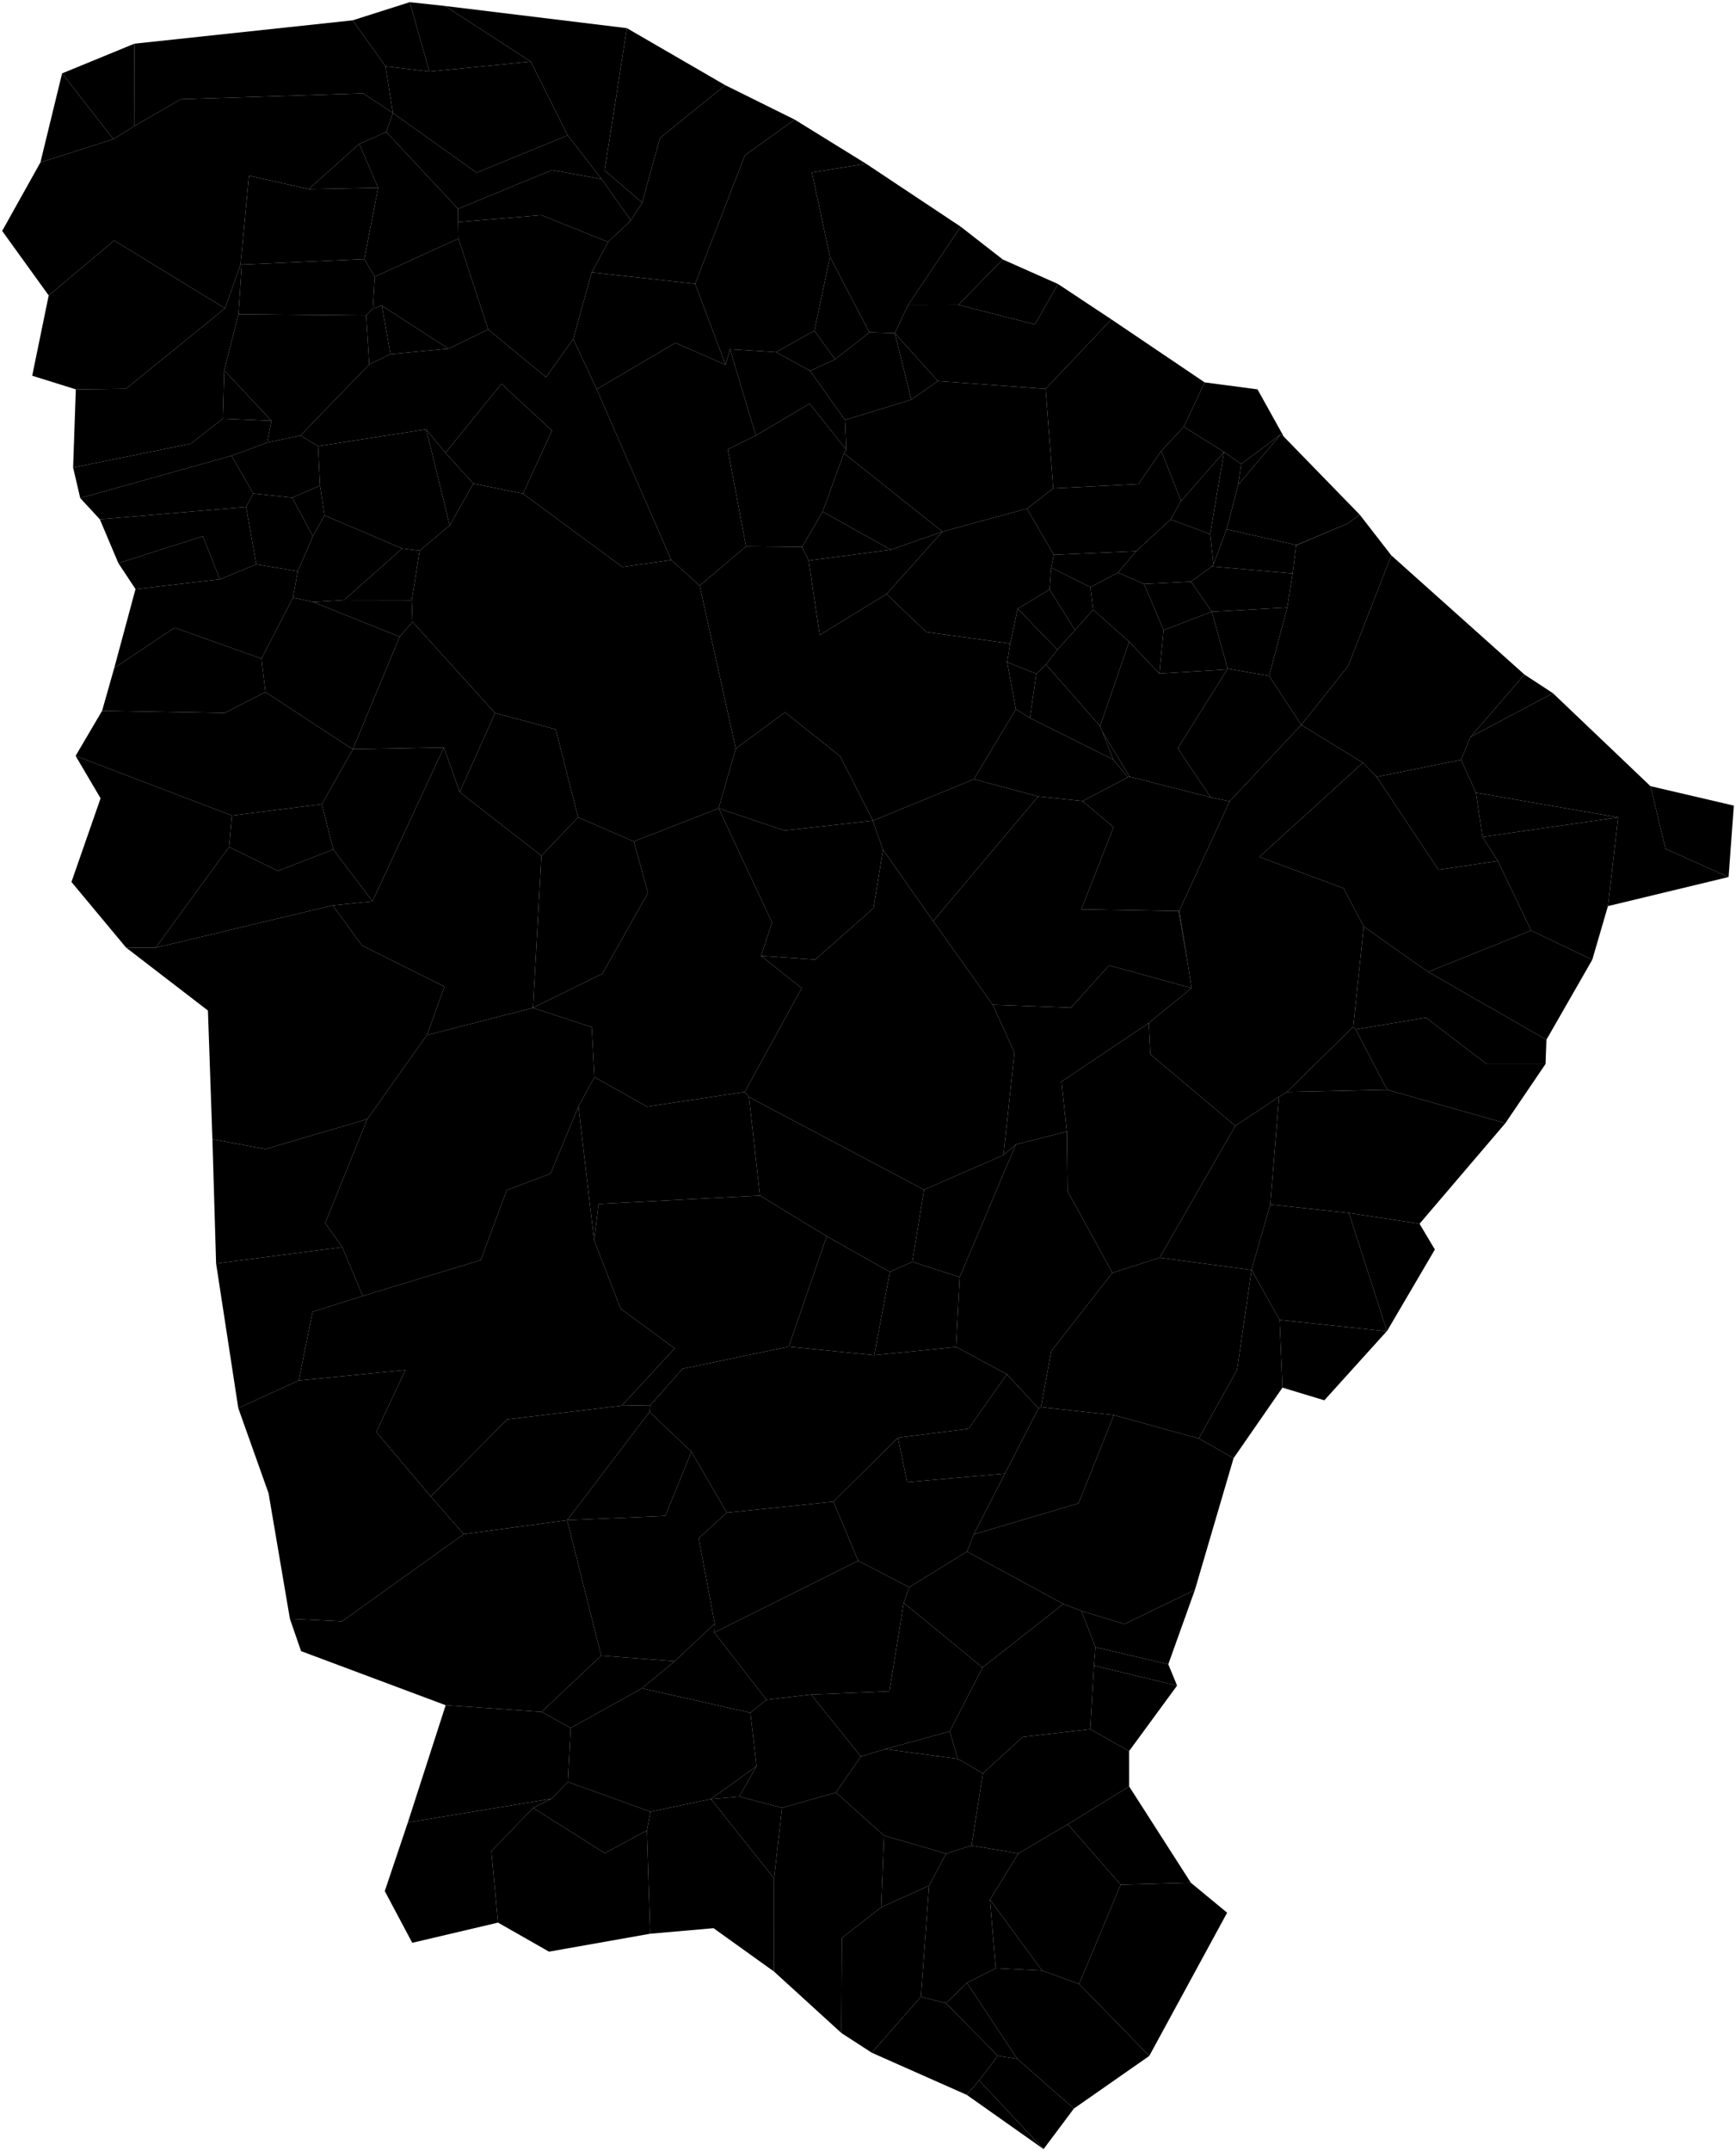 <?xml version="1.0"?>
<svg xmlns="http://www.w3.org/2000/svg" version="1.2" baseProfile="tiny" width="800" height="991" viewBox="0 0 800 991" stroke-linecap="round" stroke-linejoin="round">
<g id="23MUE250GC_SIR">
<path d="M 244.575 28.388 261.627 62.361 219.623 79.569 181.085 52.053 177.65 30.542 197.904 32.979 244.575 28.388 Z"/>
<path d="M 196.737 476.906 245.575 464.365 272.683 473.229 273.965 496.256 266.555 509.77 253.701 540.736 233.524 548.326 221.572 580.546 167.145 597.102 157.742 574.617 149.865 563.48 169.244 515.624 196.737 476.906 Z"/>
<path d="M 101.331 266.92 62.449 271.412 54.545 259.467 93.483 247.069 101.331 266.92 Z"/>
<path d="M 425.82 548.147 420.419 581.357 410.092 585.997 380.965 569.577 350.196 550.842 345.149 505.47 425.82 548.147 Z"/>
<path d="M 425.82 548.147 462.414 532.18 468.151 527.296 442.239 588.408 420.419 581.357 425.82 548.147 Z"/>
<path d="M 548.834 267.986 558.418 260.987 595.676 264.208 593.199 279.891 558.438 281.848 548.834 267.986 Z"/>
<path d="M 322.418 269.816 343.794 251.762 369.631 252.019 372.641 258.267 377.749 292.585 408.538 273.72 426.836 291.2 465.552 296.514 464.121 305.062 468.142 326.734 448.782 359.009 402.287 378.12 387.242 348.529 361.766 328.171 339.058 344.901 322.418 269.816 Z"/>
<path d="M 558.438 281.848 593.199 279.891 584.846 311.426 565.691 308.041 558.438 281.848 Z"/>
<path d="M 399.062 75.412 442.711 104.438 418.469 140.512 412.363 153.488 400.644 153.131 382.491 118.404 374.134 79.474 399.062 75.412 Z"/>
<path d="M 484.447 261.529 485.631 255.607 523.586 253.944 515.215 263.837 502.497 270.532 484.447 261.529 Z"/>
<path d="M 569.262 518.723 589.422 505.343 585.396 554.944 576.717 585.102 534.393 579.466 569.262 518.723 Z"/>
<path d="M 412.363 153.488 432.207 175.589 419.947 184.122 412.363 153.488 Z"/>
<path d="M 545.538 196.62 555.149 176.181 579.494 179.388 591.602 201.165 590.105 200.249 571.933 213.777 564.078 208.233 545.538 196.62 Z"/>
<path d="M 52.645 307.771 80.456 289.214 120.51 303.45 122.302 318.842 103.556 328.489 47.052 327.487 52.645 307.771 Z"/>
<path d="M 28.618 33.807 52.241 64.107 18.623 74.833 28.618 33.807 Z"/>
<path d="M 536.208 290.324 558.438 281.848 565.691 308.041 565.537 308.438 534.275 310.331 536.208 290.324 Z"/>
<path d="M 46.004 239.263 113.396 233.574 118.099 260.018 101.331 266.92 93.483 247.069 54.545 259.467 46.004 239.263 Z"/>
<path d="M 384.054 691.879 413.804 662.394 418.01 682.884 463.118 678.923 448.75 706.917 445.636 714.857 418.984 731.291 395.48 719.101 384.054 691.879 Z"/>
<path d="M 702.514 310.789 715.642 319.387 677.641 339.554 702.514 310.789 Z"/>
<path d="M 407.379 845.72 435.993 854 428.153 868.803 406.11 878.726 407.379 845.72 Z"/>
<path d="M 513.286 651.979 552.424 662.751 568.464 671.849 550.649 732.518 518.202 748.271 498.348 742.221 489.994 739.024 445.636 714.857 448.75 706.917 497.011 692.627 513.286 651.979 Z"/>
<path d="M 262.995 796.138 295.795 777.881 345.798 789.105 348.657 813.749 327.586 828.887 299.767 834.715 261.72 820.997 262.995 796.138 Z"/>
<path d="M 254.057 828.76 261.72 820.997 299.767 834.715 298.128 843.355 278.712 853.818 245.675 832.968 254.057 828.76 Z"/>
<path d="M 504.12 767.406 542.431 776.616 520.309 806.799 502.417 796.67 504.12 767.406 Z"/>
<path d="M 395.48 719.101 418.984 731.291 416.443 738.487 409.853 779.267 373.729 780.725 353.231 783.146 329.17 752.163 395.48 719.101 Z"/>
<path d="M 162.516 9.369 177.65 30.542 181.085 52.053 167.37 43.023 83.385 45.709 61.828 58.116 61.933 20.13 162.516 9.369 Z"/>
<path d="M 712.637 479.04 712.227 490.217 685.069 490.22 657.121 468.868 624.724 474.282 623.62 473.093 628.444 426.9 658.107 447.779 712.637 479.04 Z"/>
<path d="M 188.803 1 205.109 2.76 244.575 28.388 197.904 32.979 188.803 1 Z"/>
<path d="M 229.504 885.816 189.97 895.116 177.316 871.295 187.951 839.666 254.057 828.76 245.675 832.968 226.434 852.877 229.504 885.816 Z"/>
<path d="M 549.101 455.245 529.386 471.325 489.157 498.336 491.62 521.332 468.151 527.296 462.414 532.18 467.486 484.977 457.482 462.92 493.535 464.259 511.103 444.776 549.101 455.245 Z"/>
<path d="M 109.902 144.762 168.734 145.316 170.169 167.899 138.445 200.669 123.106 203.918 125.104 193.866 103.317 170.59 109.902 144.762 Z"/>
<path d="M 680.153 365.209 745.698 376.597 683.189 385.599 680.153 365.209 Z"/>
<path d="M 419.947 184.122 432.207 175.589 481.842 179.15 485.36 225.006 473.233 234.352 434.277 244.95 388.916 208.834 390.009 207.185 389.442 193.509 419.947 184.122 Z"/>
<path d="M 576.775 585.095 576.717 585.102 585.396 554.944 621.617 558.867 639.169 613.297 639.029 613.372 589.672 608.118 576.775 585.095 Z"/>
<path d="M 228.142 328.527 256.105 336.021 266.402 376.572 249.49 394.274 211.849 364.959 228.142 328.527 Z"/>
<path d="M 639.266 502.104 593.038 503.12 623.62 473.093 624.724 474.282 639.266 502.104 Z"/>
<path d="M 621.617 558.867 654.168 563.834 661.222 575.703 639.169 613.297 621.617 558.867 Z"/>
<path d="M 492.099 840.496 520.344 823.073 548.79 867.448 516.45 868.337 492.099 840.496 Z"/>
<path d="M 205.379 785.655 249.556 788.733 262.995 796.138 261.72 820.997 254.057 828.76 187.951 839.666 205.379 785.655 Z"/>
<path d="M 416.443 738.487 418.984 731.291 445.636 714.857 489.994 739.024 452.783 768.269 416.443 738.487 Z"/>
<path d="M 565.298 243.851 597.342 251.13 597.327 251.234 595.676 264.208 558.418 260.987 559.204 259.906 565.298 243.851 Z"/>
<path d="M 478.569 648.885 479.691 648.305 513.286 651.979 497.011 692.627 448.75 706.917 463.118 678.923 478.569 648.885 Z"/>
<path d="M 103.317 170.59 125.104 193.866 102.673 192.916 103.317 170.59 Z"/>
<path d="M 348.322 200.635 373.106 185.97 390.009 207.185 388.916 208.834 379.102 235.722 369.631 252.019 343.794 251.762 335.359 206.987 348.322 200.635 Z"/>
<path d="M 478.425 366.937 498.904 369.073 513.146 381.125 498.318 418.966 543.157 419.751 547.505 444.921 549.101 455.245 511.103 444.776 493.535 464.259 457.482 462.92 430.036 424.373 478.425 366.937 Z"/>
<path d="M 102.673 192.916 125.104 193.866 123.106 203.918 106.708 209.984 36.976 229.482 33.692 215.42 87.865 204.423 102.673 192.916 Z"/>
<path d="M 545.538 196.62 564.078 208.233 564.056 208.338 544.264 230.808 535.155 207.786 545.538 196.62 Z"/>
<path d="M 437.665 797.734 441.375 810.358 407.887 805.876 437.665 797.734 Z"/>
<path d="M 745.698 376.597 740.977 417.479 733.772 442.172 705.582 428.735 690.248 396.684 683.189 385.599 745.698 376.597 Z"/>
<path d="M 135.027 275.308 144.213 277.348 184.178 293.377 162.581 345.242 122.302 318.842 120.51 303.45 135.027 275.308 Z"/>
<path d="M 380.965 569.577 410.092 585.997 402.855 624.386 363.478 620.44 380.965 569.577 Z"/>
<path d="M 595.676 264.208 597.327 251.234 620.735 241.367 626.616 237.142 641.167 255.896 621.294 306.795 599.671 333.999 584.846 311.426 593.199 279.891 595.676 264.208 Z"/>
<path d="M 481.842 179.15 512.176 147.164 555.149 176.181 545.538 196.62 535.155 207.786 524.567 223.034 485.36 225.006 481.842 179.15 Z"/>
<path d="M 413.804 662.394 446.288 658.282 463.983 633.169 478.569 648.885 463.118 678.923 418.01 682.884 413.804 662.394 Z"/>
<path d="M 185.333 252.709 193.372 253.727 189.768 276.537 158.539 276.485 185.333 252.709 Z"/>
<path d="M 428.153 868.803 435.993 854 447.685 850.304 469.3 853.957 456.2 875.222 458.863 906.817 445.591 913.584 435.932 922.94 424.394 919.955 428.153 868.803 Z"/>
<path d="M 535.155 207.786 544.264 230.808 539.429 239.355 523.586 253.944 485.631 255.607 473.233 234.352 485.36 225.006 524.567 223.034 535.155 207.786 Z"/>
<path d="M 462.081 119.532 487.561 130.855 476.899 149.479 441.668 140.457 462.081 119.532 Z"/>
<path d="M 168.734 145.316 171.818 142.183 175.961 140.82 179.931 163.157 170.169 167.899 168.734 145.316 Z"/>
<path d="M 468.151 527.296 491.62 521.332 491.937 548.76 512.615 586.438 484.454 622.536 479.691 648.305 478.569 648.885 463.983 633.169 440.603 620.588 442.239 588.408 468.151 527.296 Z"/>
<path d="M 350.706 440.406 375.669 442.13 402.539 418.407 406.908 391.514 430.036 424.373 457.482 462.92 467.486 484.977 462.414 532.18 425.82 548.147 345.149 505.47 343.175 503.086 369.456 455.27 350.706 440.406 Z"/>
<path d="M 264.166 156.176 274.978 179.308 309.33 258.011 286.837 261.226 241.003 227.45 254.371 198.402 231.09 176.837 205.269 208.631 196.403 197.806 146.586 205.561 138.445 200.669 170.169 167.899 179.931 163.157 206.659 160.655 224.964 151.796 251.618 173.757 264.166 156.176 Z"/>
<path d="M 196.403 197.806 207.228 242.052 193.372 253.727 185.333 252.709 149.545 237.483 147.472 223.803 146.586 205.561 196.403 197.806 Z"/>
<path d="M 196.403 197.806 205.269 208.631 218.135 222.807 207.228 242.052 196.403 197.806 Z"/>
<path d="M 298.128 843.355 299.767 834.715 327.586 828.887 327.643 828.901 356.712 865.456 356.692 908.363 328.811 888.385 299.627 890.937 298.128 843.355 Z"/>
<path d="M 539.429 239.355 557.678 246.049 559.204 259.906 558.418 260.987 548.834 267.986 527.221 269.06 515.215 263.837 523.586 253.944 539.429 239.355 Z"/>
<path d="M 134.603 229.284 147.472 223.803 149.545 237.483 144.164 247.032 134.603 229.284 Z"/>
<path d="M 329.37 748.038 329.17 752.163 353.231 783.146 345.798 789.105 295.795 777.881 310.897 765.39 329.37 748.038 Z"/>
<path d="M 477.571 310.45 482.04 306.154 506.968 334.581 507.897 336.92 513.04 350 474.599 330.793 477.571 310.45 Z"/>
<path d="M 165.548 66.328 174.27 86.494 142.222 87.13 165.548 66.328 Z"/>
<path d="M 589.422 505.343 593.038 503.12 639.266 502.104 693.717 517.49 654.168 563.834 621.617 558.867 585.396 554.944 589.422 505.343 Z"/>
<path d="M 204.546 344.404 211.849 364.959 249.49 394.274 245.623 464.309 245.575 464.365 196.737 476.906 204.842 454.571 166.836 435.632 153.339 417.152 171.648 415.279 204.546 344.404 Z"/>
<path d="M 416.443 738.487 452.783 768.269 437.665 797.734 407.887 805.876 396.718 809.254 373.729 780.725 409.853 779.267 416.443 738.487 Z"/>
<path d="M 137.234 263.205 144.164 247.032 149.545 237.483 185.333 252.709 158.539 276.485 144.213 277.348 135.027 275.308 137.234 263.205 Z"/>
<path d="M 406.908 391.514 402.171 378.12 402.287 378.12 448.782 359.009 478.425 366.937 430.036 424.373 406.908 391.514 Z"/>
<path d="M 519.759 358.118 520.574 357.849 557.946 367.381 566.665 369.195 543.398 419.665 543.157 419.751 498.318 418.966 513.146 381.125 498.904 369.073 519.759 358.118 Z"/>
<path d="M 266.555 509.77 273.965 496.256 298.159 509.879 343.175 503.086 345.149 505.47 350.196 550.842 275.848 554.716 273.781 571.372 266.555 509.77 Z"/>
<path d="M 456.2 875.222 469.3 853.957 492.099 840.496 516.45 868.337 497.297 914.083 480.217 907.921 456.2 875.222 Z"/>
<path d="M 503.727 280.889 502.497 270.532 515.215 263.837 527.221 269.06 536.208 290.324 534.275 310.331 520.353 295.693 503.727 280.889 Z"/>
<path d="M 99.584 582.136 157.742 574.617 167.145 597.102 144.047 604.408 137.641 636.047 109.809 648.768 99.584 582.136 Z"/>
<path d="M 384.81 165.585 400.644 153.131 412.363 153.488 419.947 184.122 389.442 193.509 373.295 170.848 384.81 165.585 Z"/>
<path d="M 34.841 348.258 106.865 375.755 105.579 390.216 71.721 436.639 58.114 436.599 32.927 406.353 46.353 367.804 34.841 348.258 Z"/>
<path d="M 413.804 662.394 384.054 691.879 334.948 696.95 318.621 668.845 299.318 650.524 299.664 647.409 314.574 630.64 363.478 620.44 402.855 624.386 440.603 620.588 463.983 633.169 446.288 658.282 413.804 662.394 Z"/>
<path d="M 22.44 136.117 52.623 110.814 103.693 142.053 58.022 179.118 34.943 179.392 14.844 173.114 22.44 136.117 Z"/>
<path d="M 348.657 813.749 340.671 827.76 327.643 828.901 327.586 828.887 348.657 813.749 Z"/>
<path d="M 550.649 732.518 538.38 766.79 504.812 758.919 498.348 742.221 518.202 748.271 550.649 732.518 Z"/>
<path d="M 513.04 350 507.897 336.92 520.574 357.849 519.759 358.118 513.04 350 Z M 495.384 290.351 503.727 280.889 520.353 295.693 506.968 334.581 482.04 306.154 487.248 299.325 495.384 290.351 Z"/>
<path d="M 331.169 372.443 331.195 372.452 355.783 425.014 350.706 440.406 369.456 455.27 343.175 503.086 298.159 509.879 273.965 496.256 272.683 473.229 245.575 464.365 245.623 464.309 277.64 448.601 298.59 411.349 292.075 387.686 331.169 372.443 Z"/>
<path d="M 103.693 142.053 110.865 121.845 111.429 121.907 109.902 144.762 103.317 170.59 102.673 192.916 87.865 204.423 33.692 215.42 34.943 179.392 58.022 179.118 103.693 142.053 Z"/>
<path d="M 590.105 200.249 591.602 201.165 626.616 237.142 620.735 241.367 597.342 251.13 565.298 243.851 570.568 223.401 590.105 200.249 Z"/>
<path d="M 241.003 227.45 218.135 222.807 205.269 208.631 231.09 176.837 254.371 198.402 241.003 227.45 Z"/>
<path d="M 634.401 357.937 673.305 350.056 680.153 365.209 683.189 385.599 690.248 396.684 662.865 400.733 634.401 357.937 Z"/>
<path d="M 109.809 648.768 137.641 636.047 186.838 631.212 173.395 659.745 198.547 689.512 213.684 706.848 157.592 747.006 133.604 745.86 123.759 687.999 109.809 648.768 Z"/>
<path d="M 336.404 160.892 357.621 162.239 373.295 170.848 389.442 193.509 390.009 207.185 373.106 185.97 348.322 200.635 336.404 160.892 Z"/>
<path d="M 628.086 351.404 634.401 357.937 662.865 400.733 690.248 396.684 705.582 428.735 658.107 447.779 628.444 426.9 619.168 409.276 580.332 394.78 628.086 351.404 Z"/>
<path d="M 375.284 152.379 384.81 165.585 373.295 170.848 357.621 162.239 375.284 152.379 Z"/>
<path d="M 162.516 9.369 188.803 1 197.904 32.979 177.65 30.542 162.516 9.369 Z"/>
<path d="M 299.318 650.524 318.621 668.845 306.585 698.441 261.369 700.404 299.318 650.524 Z"/>
<path d="M 445.591 913.584 458.863 906.817 480.217 907.921 497.297 914.083 529.608 947.249 494.878 971.493 468.784 948.61 445.591 913.584 Z"/>
<path d="M 565.537 308.438 565.691 308.041 584.846 311.426 599.671 333.999 566.665 369.195 557.946 367.381 542.727 344.784 565.537 308.438 Z"/>
<path d="M 106.708 209.984 116.671 227.365 113.396 233.574 46.004 239.263 36.976 229.482 106.708 209.984 Z"/>
<path d="M 435.932 922.94 445.591 913.584 468.784 948.61 459.838 947.191 435.932 922.94 Z"/>
<path d="M 58.114 436.599 71.721 436.639 153.339 417.152 166.836 435.632 204.842 454.571 196.737 476.906 169.244 515.624 122.315 529.438 97.882 524.868 95.818 465.594 58.114 436.599 Z"/>
<path d="M 434.277 244.95 408.538 273.72 377.749 292.585 372.641 258.267 410.514 253.303 434.277 244.95 Z"/>
<path d="M 410.092 585.997 420.419 581.357 442.239 588.408 440.603 620.588 402.855 624.386 410.092 585.997 Z"/>
<path d="M 224.964 151.796 206.659 160.655 175.961 140.82 171.818 142.183 172.725 127.481 211.24 109.936 224.964 151.796 Z"/>
<path d="M 181.085 52.053 177.972 60.803 165.548 66.328 142.222 87.13 114.728 80.922 110.865 121.845 103.693 142.053 52.623 110.814 22.44 136.117 1 106.399 18.623 74.833 52.241 64.107 61.828 58.116 83.385 45.709 167.37 43.023 181.085 52.053 Z"/>
<path d="M 527.221 269.06 548.834 267.986 558.438 281.848 536.208 290.324 527.221 269.06 Z"/>
<path d="M 245.675 832.968 278.712 853.818 298.128 843.355 299.627 890.937 253.002 899.194 229.504 885.816 226.434 852.877 245.675 832.968 Z"/>
<path d="M 273.781 571.372 275.848 554.716 350.196 550.842 380.965 569.577 363.478 620.44 314.574 630.64 299.664 647.409 286.493 647.642 310.932 621.243 285.969 602.91 273.781 571.372 Z"/>
<path d="M 590.105 200.249 570.568 223.401 571.933 213.777 590.105 200.249 Z"/>
<path d="M 288.872 12.966 334.23 39.256 304.156 63.547 295.933 93.343 278.638 78.525 288.872 12.966 Z"/>
<path d="M 504.12 767.406 504.812 758.919 538.38 766.79 542.431 776.616 504.12 767.406 Z"/>
<path d="M 175.961 140.82 206.659 160.655 179.931 163.157 175.961 140.82 Z"/>
<path d="M 589.672 608.118 639.029 613.372 610.291 645.168 590.998 639.329 589.672 608.118 Z"/>
<path d="M 402.287 378.12 402.171 378.12 361.519 382.647 331.195 372.452 331.169 372.443 339.058 344.901 361.766 328.171 387.242 348.529 402.287 378.12 Z"/>
<path d="M 211.24 109.936 211.111 102.323 249.442 99.121 280.255 111.472 272.676 125.516 264.166 156.176 251.618 173.757 224.964 151.796 211.24 109.936 Z"/>
<path d="M 468.975 280.465 487.248 299.325 482.04 306.154 477.571 310.45 464.121 305.062 465.552 296.514 468.975 280.465 Z"/>
<path d="M 620.735 241.367 597.327 251.234 597.342 251.13 620.735 241.367 Z"/>
<path d="M 184.178 293.377 190.092 286.487 228.142 328.527 211.849 364.959 204.546 344.404 162.67 345.188 162.581 345.242 184.178 293.377 Z"/>
<path d="M 468.142 326.734 474.599 330.793 513.04 350 519.759 358.118 498.904 369.073 478.425 366.937 448.782 359.009 468.142 326.734 Z"/>
<path d="M 177.972 60.803 181.085 52.053 219.623 79.569 261.627 62.361 277.241 82.523 254.401 78.349 211.068 96.219 177.972 60.803 Z"/>
<path d="M 360.381 832.896 385.212 825.876 407.379 845.72 406.11 878.726 387.959 892.861 387.743 936.686 356.692 908.363 356.712 865.456 360.381 832.896 Z"/>
<path d="M 483.651 271.577 484.447 261.529 502.497 270.532 503.727 280.889 495.384 290.351 483.651 271.577 Z"/>
<path d="M 796.581 404.07 767.532 391.084 760.581 362.213 799 371.177 796.581 404.07 Z"/>
<path d="M 576.775 585.095 589.672 608.118 590.998 639.329 568.464 671.849 552.424 662.751 570.061 631.211 576.775 585.095 Z"/>
<path d="M 564.056 208.338 557.678 246.049 539.429 239.355 544.264 230.808 564.056 208.338 Z"/>
<path d="M 369.631 252.019 379.102 235.722 410.514 253.303 372.641 258.267 369.631 252.019 Z"/>
<path d="M 286.493 647.642 299.664 647.409 299.318 650.524 261.369 700.404 213.684 706.848 198.547 689.512 233.7 653.958 286.493 647.642 Z"/>
<path d="M 658.107 447.779 705.582 428.735 733.772 442.172 712.637 479.04 658.107 447.779 Z"/>
<path d="M 624.724 474.282 657.121 468.868 685.069 490.22 712.227 490.217 693.717 517.49 639.266 502.104 624.724 474.282 Z"/>
<path d="M 277.241 82.523 290.738 101.58 280.255 111.472 249.442 99.121 211.111 102.323 211.068 96.219 254.401 78.349 277.241 82.523 Z"/>
<path d="M 113.396 233.574 116.671 227.365 134.603 229.284 144.164 247.032 137.234 263.205 118.099 260.018 113.396 233.574 Z"/>
<path d="M 641.167 255.896 702.514 310.789 677.641 339.554 673.305 350.056 634.401 357.937 628.086 351.404 599.671 333.999 621.294 306.795 641.167 255.896 Z"/>
<path d="M 264.166 156.176 272.676 125.516 320.337 130.753 334.351 168.081 311.25 157.967 274.978 179.308 264.166 156.176 Z"/>
<path d="M 266.555 509.77 273.781 571.372 285.969 602.91 310.932 621.243 286.493 647.642 233.7 653.958 198.547 689.512 173.395 659.745 186.838 631.212 137.641 636.047 144.047 604.408 167.145 597.102 221.572 580.546 233.524 548.326 253.701 540.736 266.555 509.77 Z"/>
<path d="M 345.798 789.105 353.231 783.146 373.729 780.725 396.718 809.254 385.212 825.876 360.381 832.896 340.671 827.76 348.657 813.749 345.798 789.105 Z"/>
<path d="M 406.11 878.726 428.153 868.803 424.394 919.955 401.737 945.76 387.743 936.686 387.959 892.861 406.11 878.726 Z"/>
<path d="M 320.337 130.753 343.305 71.504 366.217 55.105 399.062 75.412 374.134 79.474 382.491 118.404 375.284 152.379 357.621 162.239 336.404 160.892 334.351 168.081 320.337 130.753 Z"/>
<path d="M 277.041 762.832 310.897 765.39 295.795 777.881 262.995 796.138 249.556 788.733 277.041 762.832 Z"/>
<path d="M 456.2 875.222 480.217 907.921 458.863 906.817 456.2 875.222 Z"/>
<path d="M 106.865 375.755 148.291 370.523 153.593 391.373 128.029 401.256 105.579 390.216 106.865 375.755 Z"/>
<path d="M 334.948 696.95 384.054 691.879 395.48 719.101 329.17 752.163 329.37 748.038 321.947 708.747 334.948 696.95 Z"/>
<path d="M 334.23 39.256 366.217 55.105 343.305 71.504 320.337 130.753 272.676 125.516 280.255 111.472 290.738 101.58 295.933 93.343 304.156 63.547 334.23 39.256 Z"/>
<path d="M 266.402 376.572 292.075 387.686 298.59 411.349 277.64 448.601 245.623 464.309 249.49 394.274 266.402 376.572 Z"/>
<path d="M 445.492 965.169 451.198 958.529 480.908 990.163 445.492 965.169 Z"/>
<path d="M 599.671 333.999 628.086 351.404 580.332 394.78 619.168 409.276 628.444 426.9 623.62 473.093 593.038 503.12 589.422 505.343 569.262 518.723 530.116 485.739 529.386 471.325 549.101 455.245 547.505 444.921 543.398 419.665 566.665 369.195 599.671 333.999 Z"/>
<path d="M 564.056 208.338 564.078 208.233 571.933 213.777 570.568 223.401 565.298 243.851 559.204 259.906 557.678 246.049 564.056 208.338 Z"/>
<path d="M 442.711 104.438 462.081 119.532 441.668 140.457 418.469 140.512 442.711 104.438 Z"/>
<path d="M 424.394 919.955 435.932 922.94 459.838 947.191 451.198 958.529 445.492 965.169 401.737 945.76 424.394 919.955 Z"/>
<path d="M 382.491 118.404 400.644 153.131 384.81 165.585 375.284 152.379 382.491 118.404 Z"/>
<path d="M 441.375 810.358 452.947 817.031 447.685 850.304 435.993 854 407.379 845.72 385.212 825.876 396.718 809.254 407.887 805.876 441.375 810.358 Z"/>
<path d="M 334.351 168.081 336.404 160.892 348.322 200.635 335.359 206.987 343.794 251.762 322.418 269.816 309.33 258.011 274.978 179.308 311.25 157.967 334.351 168.081 Z"/>
<path d="M 529.386 471.325 530.116 485.739 569.262 518.723 534.393 579.466 512.615 586.438 491.937 548.76 491.62 521.332 489.157 498.336 529.386 471.325 Z"/>
<path d="M 174.27 86.494 165.548 66.328 177.972 60.803 211.068 96.219 211.111 102.323 211.24 109.936 172.725 127.481 167.865 119.39 174.27 86.494 Z"/>
<path d="M 512.615 586.438 534.393 579.466 576.717 585.102 576.775 585.095 570.061 631.211 552.424 662.751 513.286 651.979 479.691 648.305 484.454 622.536 512.615 586.438 Z"/>
<path d="M 105.579 390.216 128.029 401.256 153.593 391.373 171.648 415.279 153.339 417.152 71.721 436.639 105.579 390.216 Z"/>
<path d="M 261.369 700.404 306.585 698.441 318.621 668.845 334.948 696.95 321.947 708.747 329.37 748.038 310.897 765.39 277.041 762.832 261.369 700.404 Z"/>
<path d="M 205.109 2.76 288.872 12.966 278.638 78.525 295.933 93.343 290.738 101.58 277.241 82.523 261.627 62.361 244.575 28.388 205.109 2.76 Z"/>
<path d="M 144.213 277.348 158.539 276.485 189.768 276.537 190.092 286.487 184.178 293.377 144.213 277.348 Z"/>
<path d="M 190.092 286.487 189.768 276.537 193.372 253.727 207.228 242.052 218.135 222.807 241.003 227.45 286.837 261.226 309.33 258.011 322.418 269.816 339.058 344.901 331.169 372.443 292.075 387.686 266.402 376.572 256.105 336.021 228.142 328.527 190.092 286.487 Z"/>
<path d="M 520.353 295.693 534.275 310.331 565.537 308.438 542.727 344.784 557.946 367.381 520.574 357.849 507.897 336.92 506.968 334.581 520.353 295.693 Z"/>
<path d="M 451.198 958.529 459.838 947.191 468.784 948.61 494.878 971.493 480.908 990.163 451.198 958.529 Z"/>
<path d="M 408.538 273.72 434.277 244.95 473.233 234.352 485.631 255.607 484.447 261.529 483.651 271.577 468.975 280.465 465.552 296.514 426.836 291.2 408.538 273.72 Z"/>
<path d="M 331.195 372.452 361.519 382.647 402.171 378.12 406.908 391.514 402.539 418.407 375.669 442.13 350.706 440.406 355.783 425.014 331.195 372.452 Z"/>
<path d="M 97.882 524.868 122.315 529.438 169.244 515.624 149.865 563.48 157.742 574.617 99.584 582.136 97.882 524.868 Z"/>
<path d="M 167.865 119.39 172.725 127.481 171.818 142.183 168.734 145.316 109.902 144.762 111.429 121.907 167.865 119.39 Z"/>
<path d="M 715.642 319.387 760.581 362.213 767.532 391.084 796.581 404.07 740.977 417.479 745.698 376.597 680.153 365.209 673.305 350.056 677.641 339.554 715.642 319.387 Z"/>
<path d="M 464.121 305.062 477.571 310.45 474.599 330.793 468.142 326.734 464.121 305.062 Z"/>
<path d="M 516.45 868.337 548.79 867.448 565.496 881.252 529.608 947.249 497.297 914.083 516.45 868.337 Z"/>
<path d="M 340.671 827.76 360.381 832.896 356.712 865.456 327.643 828.901 340.671 827.76 Z"/>
<path d="M 118.099 260.018 137.234 263.205 135.027 275.308 120.51 303.45 80.456 289.214 52.645 307.771 62.449 271.412 101.331 266.92 118.099 260.018 Z"/>
<path d="M 28.618 33.807 61.933 20.13 61.828 58.116 52.241 64.107 28.618 33.807 Z"/>
<path d="M 543.157 419.751 543.398 419.665 547.505 444.921 543.157 419.751 Z"/>
<path d="M 122.302 318.842 162.581 345.242 162.67 345.188 148.291 370.523 106.865 375.755 34.841 348.258 47.052 327.487 103.556 328.489 122.302 318.842 Z"/>
<path d="M 162.67 345.188 204.546 344.404 171.648 415.279 153.593 391.373 148.291 370.523 162.67 345.188 Z"/>
<path d="M 388.916 208.834 434.277 244.95 410.514 253.303 379.102 235.722 388.916 208.834 Z"/>
<path d="M 142.222 87.13 174.27 86.494 167.865 119.39 111.429 121.907 110.865 121.845 114.728 80.922 142.222 87.13 Z"/>
<path d="M 502.417 796.67 520.309 806.799 520.344 823.073 492.099 840.496 469.3 853.957 447.685 850.304 452.947 817.031 471.322 800.281 502.417 796.67 Z"/>
<path d="M 468.975 280.465 483.651 271.577 495.384 290.351 487.248 299.325 468.975 280.465 Z"/>
<path d="M 133.604 745.86 157.592 747.006 213.684 706.848 261.369 700.404 277.041 762.832 249.556 788.733 205.379 785.655 138.743 760.735 133.604 745.86 Z"/>
<path d="M 106.708 209.984 123.106 203.918 138.445 200.669 146.586 205.561 147.472 223.803 134.603 229.284 116.671 227.365 106.708 209.984 Z"/>
<path d="M 418.469 140.512 441.668 140.457 476.899 149.479 487.561 130.855 512.176 147.164 481.842 179.15 432.207 175.589 412.363 153.488 418.469 140.512 Z"/>
<path d="M 452.783 768.269 489.994 739.024 498.348 742.221 504.812 758.919 504.12 767.406 502.417 796.67 471.322 800.281 452.947 817.031 441.375 810.358 437.665 797.734 452.783 768.269 Z"/>
</g>
</svg>